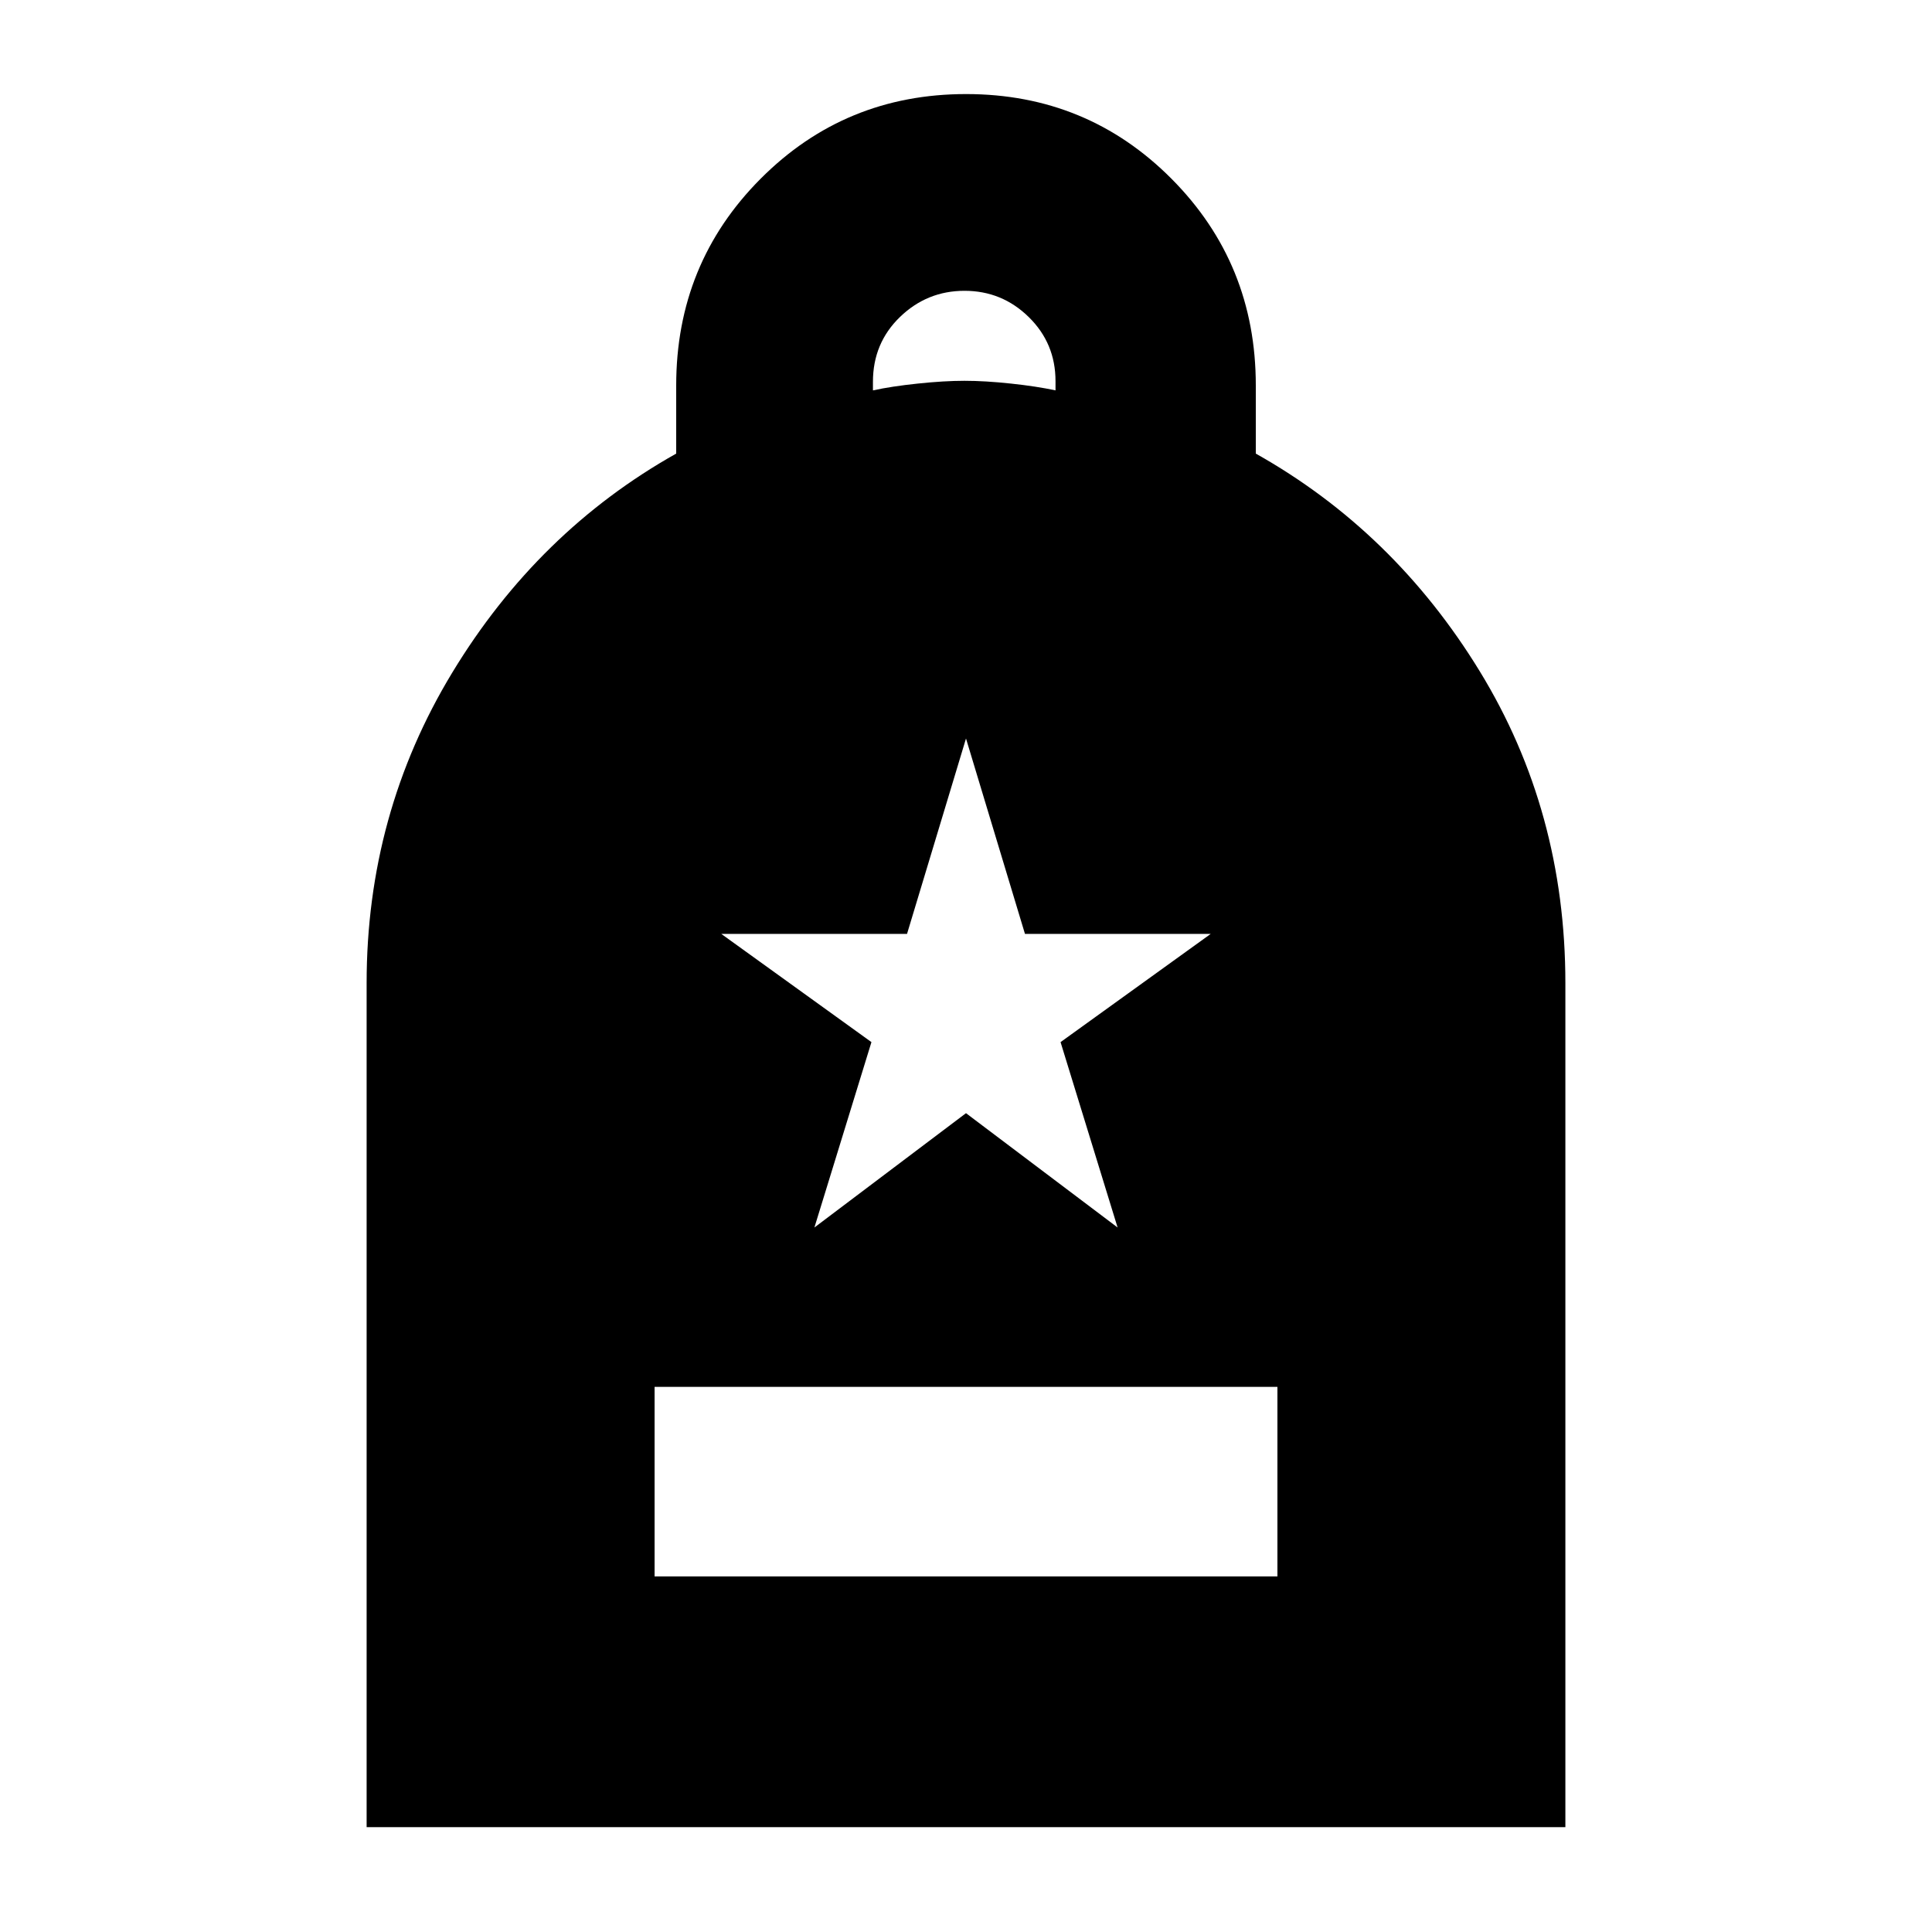 <svg xmlns="http://www.w3.org/2000/svg" height="20" viewBox="0 -960 960 960" width="20"><path d="M325.261-176.696h309.478v-94.174H325.261v94.174ZM182.174-52.086v-419.398q0-84.146 42.576-154.342Q267.326-696.022 336-734.609v-33.877q0-60.586 41.923-102.68 41.922-42.095 102.119-42.095t102.078 42.095Q624-829.072 624-768.486v33.877q68.674 38.587 111.25 108.116 42.576 69.53 42.576 155.066v419.34H182.174Zm251.587-713.936q9.131-2 22.239-3.38 13.108-1.381 23.239-1.381 10.239 0 23.12 1.381 12.88 1.38 22.119 3.38v-4.575q0-18.825-13.3-31.864-13.3-13.039-31.914-13.039t-32.058 12.994q-13.445 12.995-13.445 32.204v4.28Zm-29.087 415.957L480-406.87l75.326 56.805-28.341-92.112 74.624-53.78h-92.308L480-593.043l-29.301 97.086h-92.308l74.624 53.78-28.341 92.112Z"/></svg>